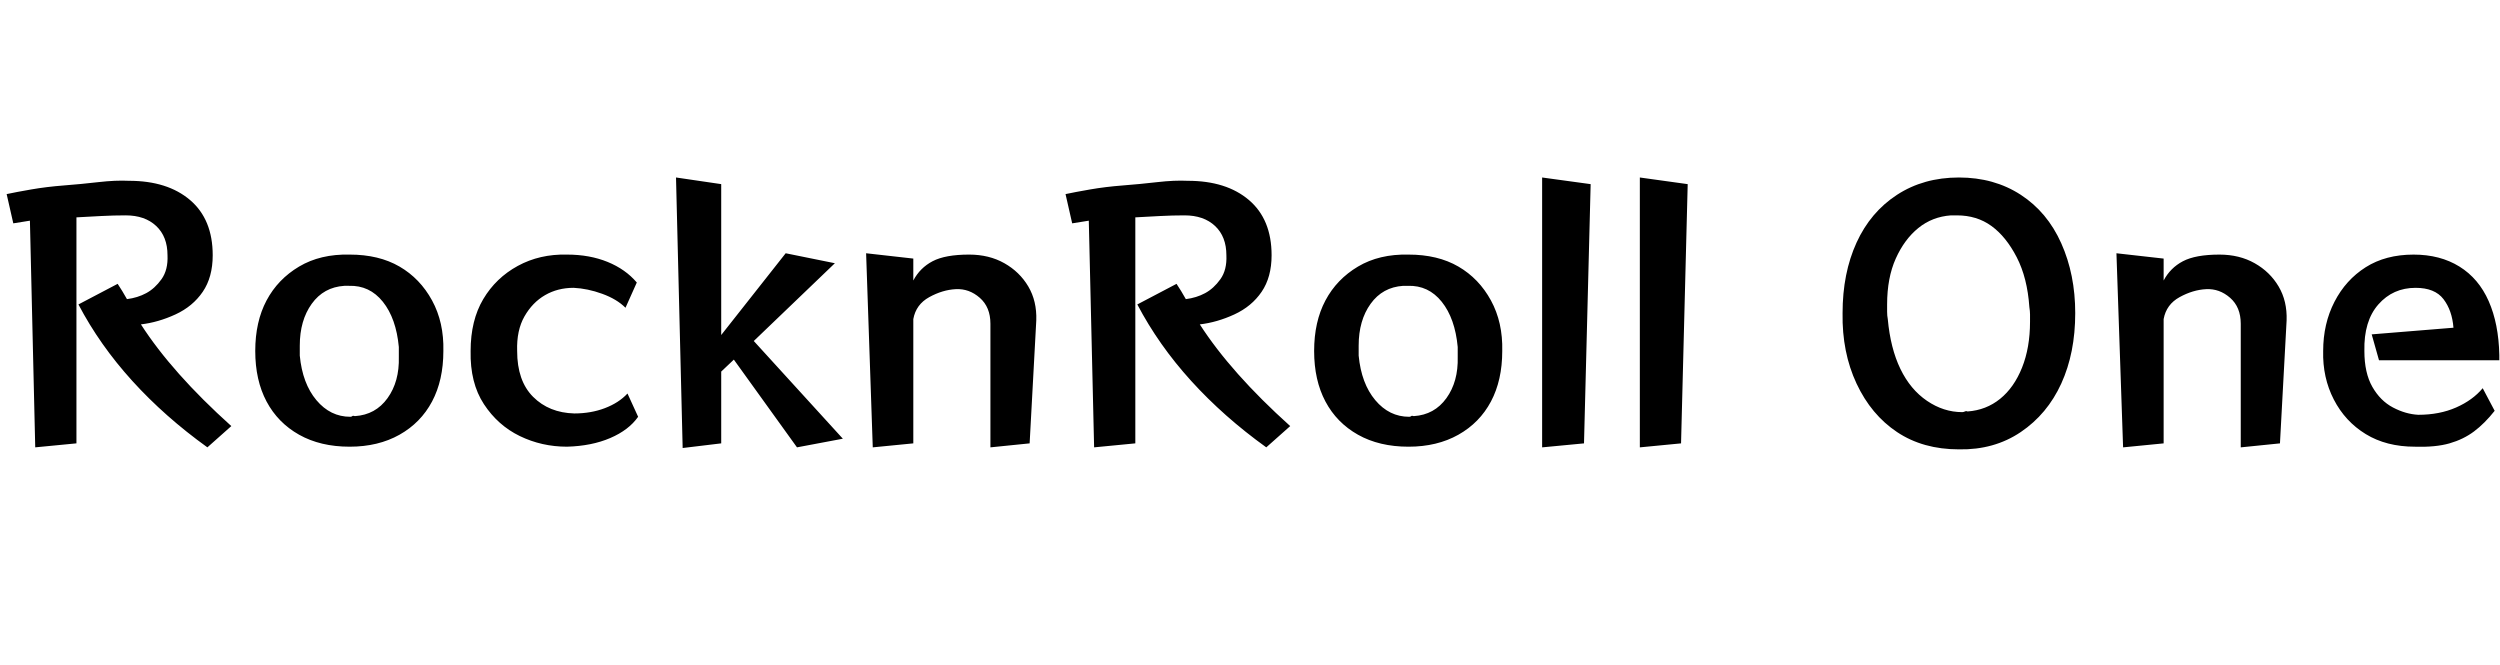 <svg id="fnt-RocknRoll One" viewBox="0 0 3761 1000" xmlns="http://www.w3.org/2000/svg"><path id="rocknroll-one" class="f" d="M348 641l-36 32q-64-46-113-100t-81-115l59-31q4 6 7 11t7 12q16-2 29-9t23-21 9-36q0-28-17-44t-46-16q-18 0-37 1t-37 2l0 340-62 6-8-341-25 4-10-44q14-3 37-7t49-6 52-5 46-2q58 0 92 29t34 83q0 33-15 55t-41 34-52 15q47 73 136 153m178 31q-44 0-76-18t-49-50-17-76q0-44 17-76t49-51 76-18q44 0 75 18t49 51 17 76q0 44-17 76t-49 50-75 18m8-46q31-2 49-27t17-62q0-4 0-8t0-7q-4-43-24-68t-51-24q-2 0-4 0t-3 0q-31 2-49 27t-18 63q0 3 0 7t0 8q4 42 25 67t51 25q2 0 3-1t4 0m410-34l16 35q-14 20-42 32t-65 13q-38 0-71-16t-54-48-20-80q0-46 19-78t52-50 74-17q34 0 61 11t44 31l-17 38q-13-13-35-21t-43-9q-24 0-43 11t-31 32-11 52q0 45 24 69t62 25q25 0 46-8t34-22m324 68l-69 13-95-132-19 18v108l-58 7-10-407 68 10v227l97-123 74 15-122 117 134 147m281 7l-59 6v-186q0-25-16-39t-36-13-40 12-24 33v187l-61 6-10-292 71 8v33q10-19 29-29t55-10q30 0 53 13t36 35 12 51l-10 185m392-26l-36 32q-64-46-113-100t-81-115l59-31q4 6 7 11t7 12q16-2 29-9t23-21 9-36q0-28-17-44t-46-16q-18 0-37 1t-37 2l0 340-62 6-8-341-25 4-10-44q14-3 37-7t49-6 52-5 46-2q58 0 92 29t34 83q0 33-15 55t-41 34-52 15q47 73 136 153m178 31q-44 0-76-18t-49-50-17-76q0-44 17-76t49-51 76-18q44 0 75 18t49 51 17 76q0 44-17 76t-49 50-75 18m8-46q31-2 49-27t17-62q0-4 0-8t0-7q-4-43-24-68t-51-24q-2 0-4 0t-3 0q-31 2-49 27t-18 63q0 3 0 7t0 8q4 42 25 67t51 25q2 0 3-1t4 0m256 41l-63 6v-406l73 10-10 390m146 0l-62 6v-406l72 10-10 390m418 9q-54 0-93-26t-61-73-21-106q0-60 21-106t61-72 93-26 93 26 61 73 21 105q0 60-21 106t-61 73-93 26m13-57q28-2 49-19t33-47 12-69q0-6 0-11t-1-11q-3-44-19-75t-38-47-52-16q-2 0-5 0t-4 0q-28 2-49 19t-34 46-13 69q0 5 0 11t1 11q4 44 19 75t40 48 53 17q2 0 4-1t4 0m470 48l-59 6v-186q0-25-16-39t-36-13-40 12-24 33v187l-61 6-10-292 71 8v33q10-19 29-29t55-10q30 0 53 13t36 35 12 51l-10 185m305-83l18 34q-15 19-31 31t-37 18-52 5q-43 0-74-19t-48-52-16-73q0-41 17-74t47-52 72-19q40 0 69 18t44 52 16 81v8h-181l-11-39 123-10q-2-26-15-43t-42-17q-34 0-56 25t-21 70q0 33 12 54t31 31 38 11q32 0 57-11t40-29" />
</svg>